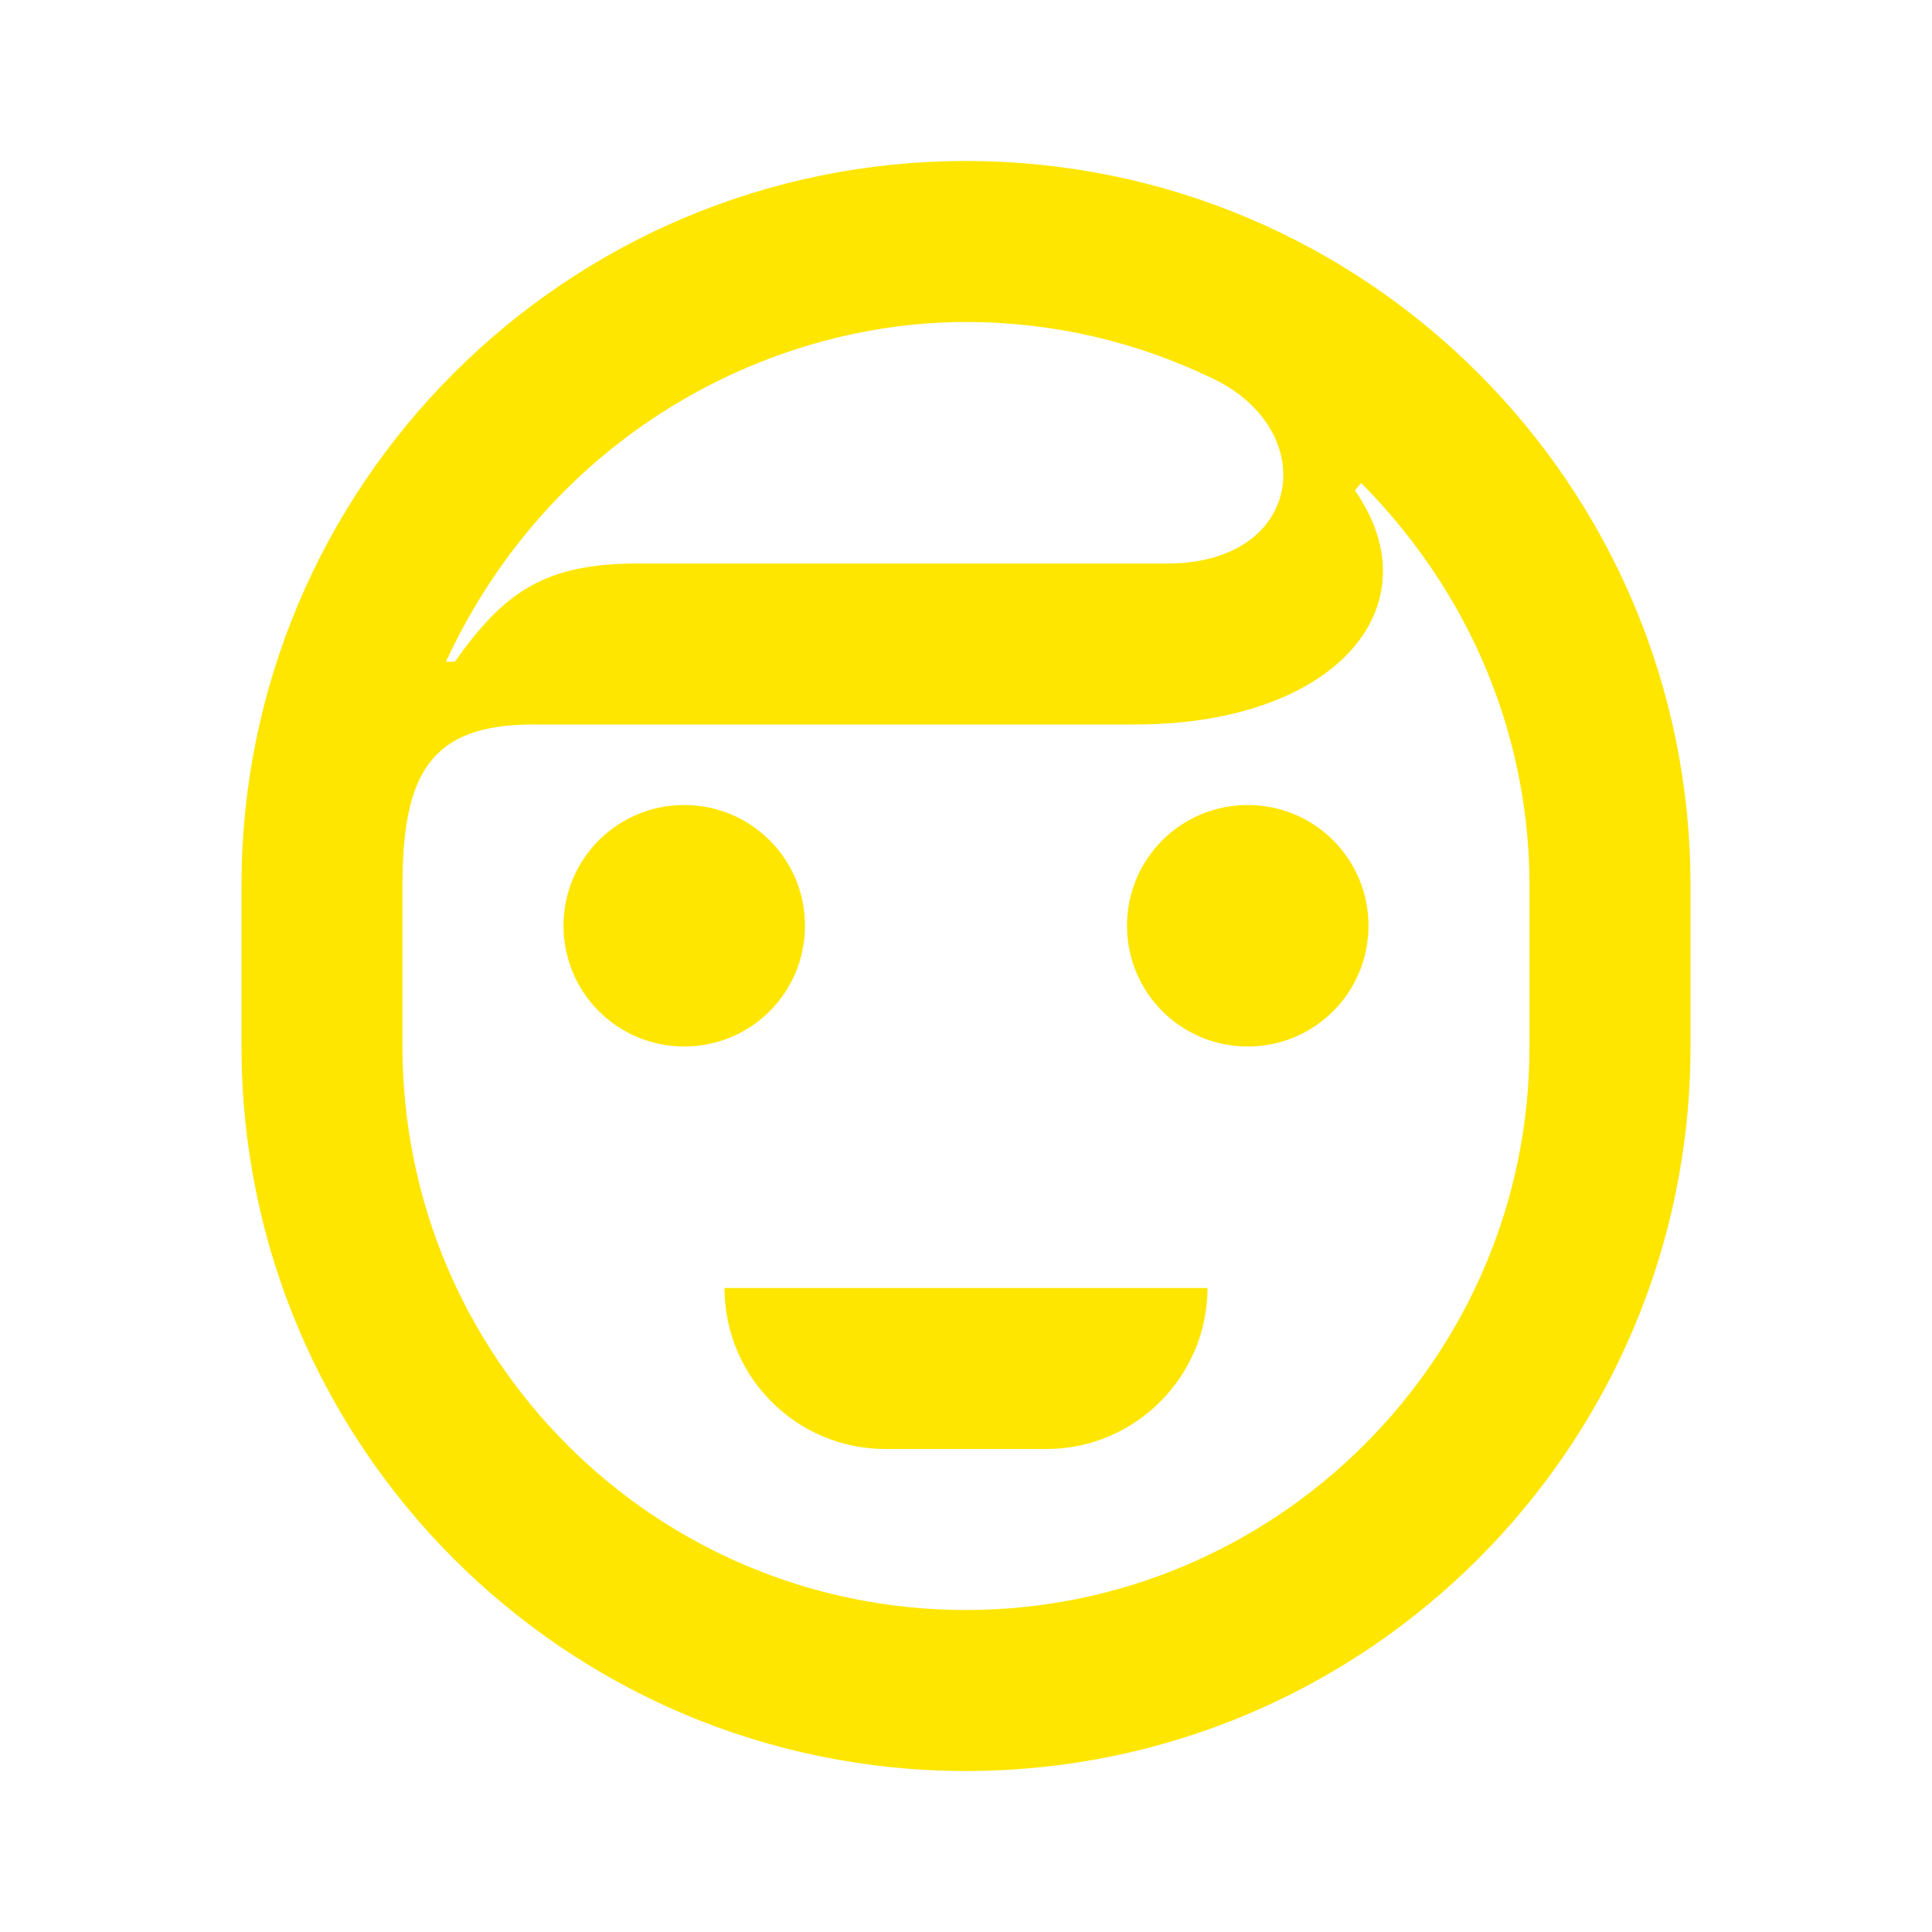 <svg width="24" height="24" viewBox="0 0 24 24" fill="none" xmlns="http://www.w3.org/2000/svg">
<path d="M5 11C5 9.61 5.35 9 6.62 9H14.1C16.58 9 17.84 7.54 16.83 6.09L16.91 6C18.43 7.54 19 9.38 19 11V13C19 16.89 15.83 20 12 20C8.13 20 5 16.87 5 13V11ZM5.54 8.22C6.83 5.43 9.51 4 12 4C13.09 4 14.13 4.25 15.06 4.7C16.41 5.34 16.2 7 14.5 7H7.92C6.76 7 6.26 7.36 5.65 8.22H5.54ZM15.5 13C16.33 13 17 12.33 17 11.5C17 10.67 16.33 10 15.5 10C14.67 10 14 10.67 14 11.5C14 12.33 14.67 13 15.5 13ZM8.5 13C9.33 13 10 12.33 10 11.5C10 10.67 9.33 10 8.5 10C7.67 10 7 10.67 7 11.5C7 12.33 7.67 13 8.5 13ZM11 18H13C14.1 18 15 17.1 15 16H9C9 17.1 9.89 18 11 18ZM12 22C16.97 22 21 17.97 21 13V11C21 6.03 16.97 2 12 2C7.03 2 3 6.03 3 11V13C3 17.97 7.03 22 12 22Z" fill="#FEE600"/>
</svg>
